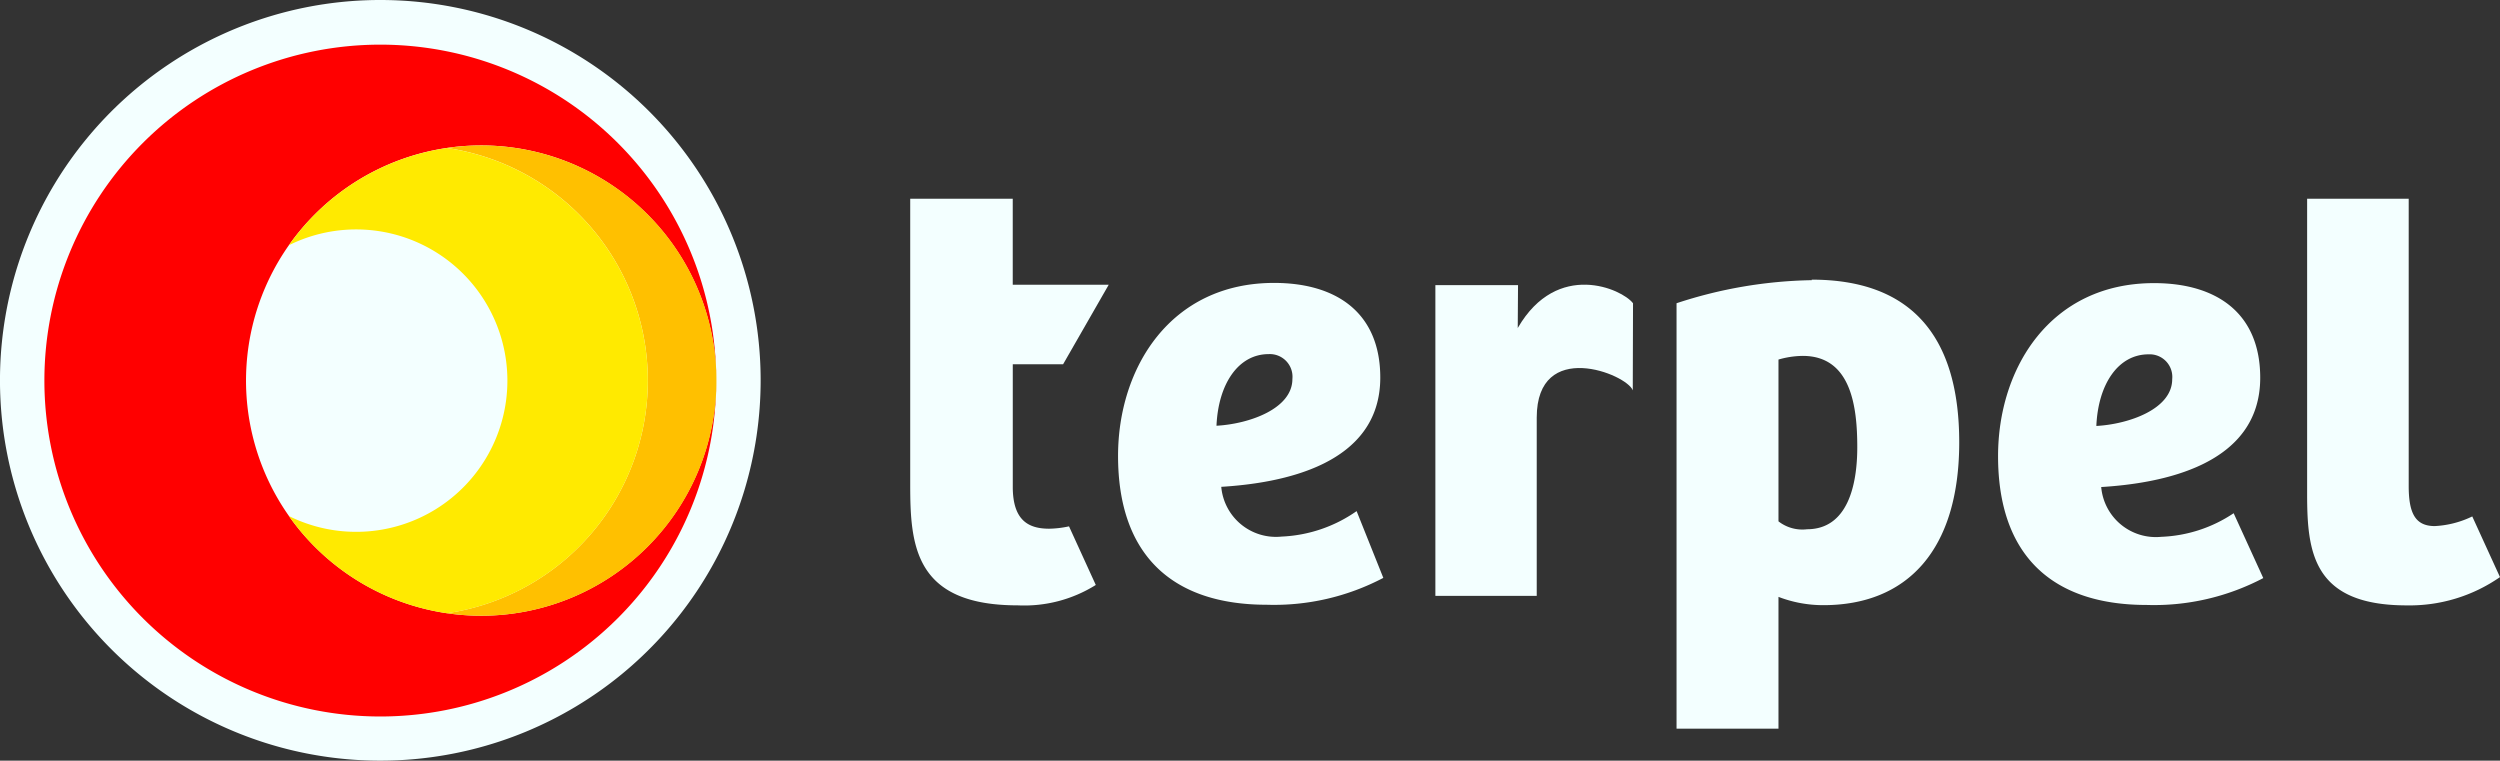 <svg xmlns="http://www.w3.org/2000/svg" xmlns:xlink="http://www.w3.org/1999/xlink" width="147.155" height="44.773" viewBox="0 0 147.155 44.773">
  <rect x="0" y="0" width="147.155" height="44.773" fill="#333333" stroke="none"/>
  <defs>
    <clipPath id="clip-path">
      <rect id="Rectángulo_408" data-name="Rectángulo 408" width="147.155" height="44.773" fill="none"/>
    </clipPath>
    <clipPath id="clip-path-2">
      <rect id="Rectángulo_409" data-name="Rectángulo 409" width="44.773" height="44.773" fill="none"/>
    </clipPath>
  </defs>
  <g id="Grupo_1303" data-name="Grupo 1303" transform="translate(0 0)">
    <g id="Grupo_1300" data-name="Grupo 1300" transform="translate(0 0)">
      <g id="Grupo_1299" data-name="Grupo 1299" clip-path="url(#clip-path)">
        <path id="Trazado_2071" data-name="Trazado 2071" d="M142.592,48.583a3.23,3.23,0,0,1-3.534-2.93c3.5-.214,9.36-1.25,9.36-6.432,0-3.75-2.5-5.571-6.252-5.571-6.1,0-9.183,5-9.183,10.183,0,5.834,3.188,8.761,8.754,8.761a13.8,13.8,0,0,0,6.86-1.582l-1.572-3.93a8.309,8.309,0,0,1-4.431,1.5m-.749-10.741a1.335,1.335,0,0,1,1.4,1.465c0,1.75-2.536,2.644-4.468,2.751.107-2.465,1.287-4.216,3.071-4.216" transform="translate(-67.172 -16.997)" fill="#f3ffff"/>
        <path id="Trazado_2072" data-name="Trazado 2072" d="M175.588,36.39l-.012.032.017-2.534h-4.865V52.177h5.966V41.685c0-4.675,5.3-2.563,5.653-1.606l.015-5.126c-.642-.845-4.458-2.546-6.774,1.438" transform="translate(-86.239 -17.103)" fill="#f3ffff"/>
        <path id="Trazado_2073" data-name="Trazado 2073" d="M207.371,33.261v.032a26.736,26.736,0,0,0-7.958,1.357V59.69h6V51.934a7.323,7.323,0,0,0,2.639.488c4.928,0,8-3.227,8-9.586s-2.93-9.574-8.679-9.574m-.283,14.693v0a2.292,2.292,0,0,1-1.677-.466V37.965a5.287,5.287,0,0,1,1.428-.215c2.854,0,3.21,3,3.21,5.371,0,2.248-.572,4.833-2.961,4.833" transform="translate(-100.728 -16.801)" fill="#f3ffff"/>
        <path id="Trazado_2074" data-name="Trazado 2074" d="M284.137,42.338l-.124.059a5.69,5.69,0,0,1-2.081.509c-1.145,0-1.536-.75-1.536-2.359V23.637h-5.979V41c0,3.418.317,6.574,5.859,6.574a9.32,9.32,0,0,0,5.493-1.665Z" transform="translate(-138.615 -11.94)" fill="#f3ffff"/>
        <path id="Trazado_2075" data-name="Trazado 2075" d="M247.262,48.608h0a3.228,3.228,0,0,1-3.537-2.93c3.5-.215,9.36-1.25,9.36-6.432,0-3.75-2.5-5.571-6.252-5.571-6.1,0-9.179,5-9.179,10.183,0,5.834,3.174,8.761,8.749,8.761a13.8,13.8,0,0,0,6.862-1.582l-1.744-3.818a8.186,8.186,0,0,1-4.259,1.389m-.752-10.741a1.332,1.332,0,0,1,1.394,1.465c0,1.75-2.537,2.644-4.465,2.751.107-2.465,1.287-4.216,3.071-4.216" transform="translate(-120.044 -17.01)" fill="#f3ffff"/>
        <path id="Trazado_2076" data-name="Trazado 2076" d="M117.265,33.38l2.685-4.68H114.3V23.637h-6.035V40.461c0,3.572.244,7.111,6.323,7.111a7.933,7.933,0,0,0,4.6-1.2h0l-1.576-3.45h0a5.966,5.966,0,0,1-1.166.139c-1.221,0-2.144-.488-2.144-2.465V33.38Z" transform="translate(-54.688 -11.94)" fill="#f3ffff"/>
      </g>
    </g>
    <g id="Grupo_1302" data-name="Grupo 1302" transform="translate(0 0)">
      <g id="Grupo_1301" data-name="Grupo 1301" clip-path="url(#clip-path-2)">
        <path id="Trazado_2077" data-name="Trazado 2077" d="M44.773,22.387A22.387,22.387,0,1,1,22.387,0,22.387,22.387,0,0,1,44.773,22.387" transform="translate(0 0)" fill="#f3ffff"/>
        <path id="Trazado_2078" data-name="Trazado 2078" d="M30.986,38.925a13.836,13.836,0,0,1-11.312-5.871,13.841,13.841,0,0,1,9.3-21.663A13.839,13.839,0,0,1,44.827,25.084,19.773,19.773,0,1,0,25.054,44.857,19.772,19.772,0,0,0,44.827,25.084,13.841,13.841,0,0,1,30.986,38.925" transform="translate(-2.668 -2.683)" fill="red"/>
        <path id="Trazado_2079" data-name="Trazado 2079" d="M55.168,17.3a13.931,13.931,0,0,0-2.014.147,13.84,13.84,0,0,1,0,27.386A13.841,13.841,0,1,0,55.168,17.3" transform="translate(-26.849 -8.738)" fill="#ffc000"/>
        <path id="Trazado_2080" data-name="Trazado 2080" d="M43.663,17.6a13.836,13.836,0,0,0-9.3,5.723,8.9,8.9,0,1,1,0,15.94,13.834,13.834,0,0,0,9.3,5.723,13.84,13.84,0,0,0,0-27.386" transform="translate(-17.358 -8.888)" fill="#ffea00"/>
      </g>
    </g>
  </g>
</svg>
